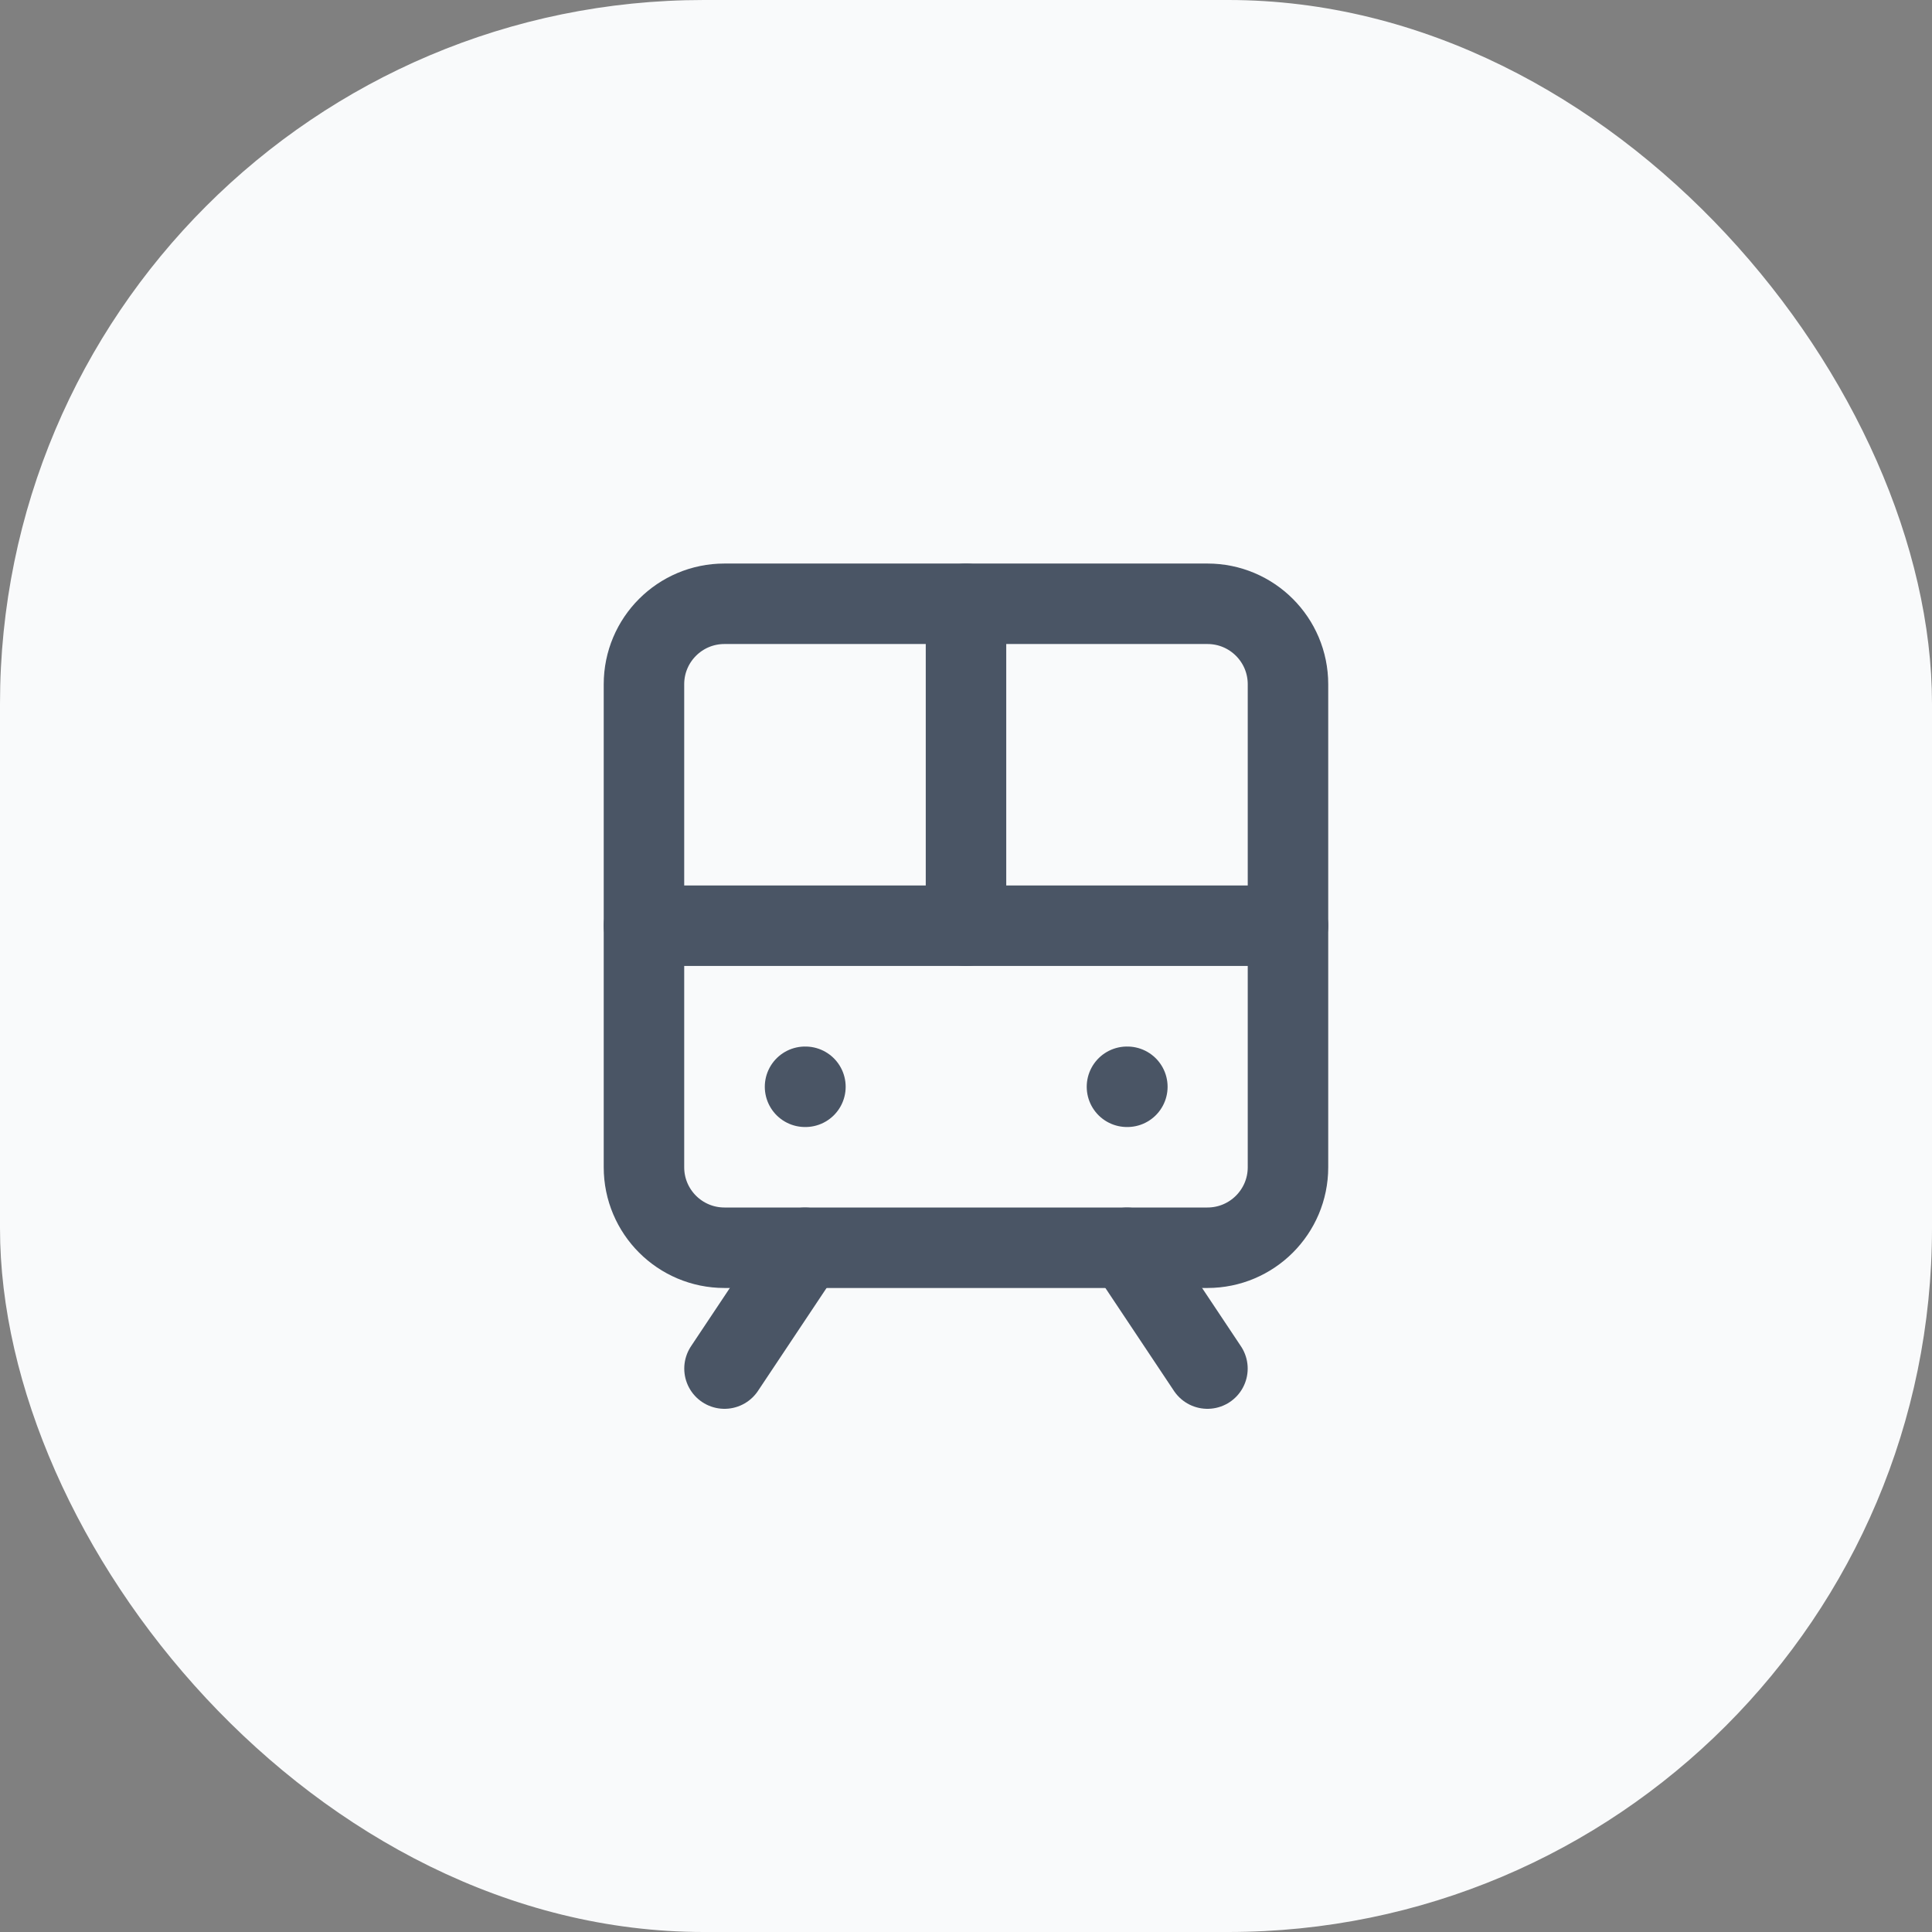 <svg width="35" height="35" viewBox="0 0 35 35" fill="none" xmlns="http://www.w3.org/2000/svg">
<rect x="0" y="0" width="35" height="35" fill="#808080" stroke="none"/>
<rect width="35" height="35" rx="12.75" fill="#F9FAFB"/>
<path d="M21.874 10.938H13.124C12.319 10.938 11.666 11.59 11.666 12.396V21.146C11.666 21.951 12.319 22.604 13.124 22.604H21.874C22.68 22.604 23.333 21.951 23.333 21.146V12.396C23.333 11.59 22.68 10.938 21.874 10.938Z" stroke="#4A5565" stroke-width="1.458" stroke-linecap="round" stroke-linejoin="round"/>
<path d="M11.666 16.77H23.333" stroke="#4A5565" stroke-width="1.458" stroke-linecap="round" stroke-linejoin="round"/>
<path d="M17.5 10.938V16.771" stroke="#4A5565" stroke-width="1.458" stroke-linecap="round" stroke-linejoin="round"/>
<path d="M14.583 22.605L13.125 24.793" stroke="#4A5565" stroke-width="1.458" stroke-linecap="round" stroke-linejoin="round"/>
<path d="M21.874 24.793L20.416 22.605" stroke="#4A5565" stroke-width="1.458" stroke-linecap="round" stroke-linejoin="round"/>
<path d="M14.584 19.688H14.591" stroke="#4A5565" stroke-width="1.458" stroke-linecap="round" stroke-linejoin="round"/>
<path d="M20.416 19.688H20.423" stroke="#4A5565" stroke-width="1.458" stroke-linecap="round" stroke-linejoin="round"/>
</svg>
